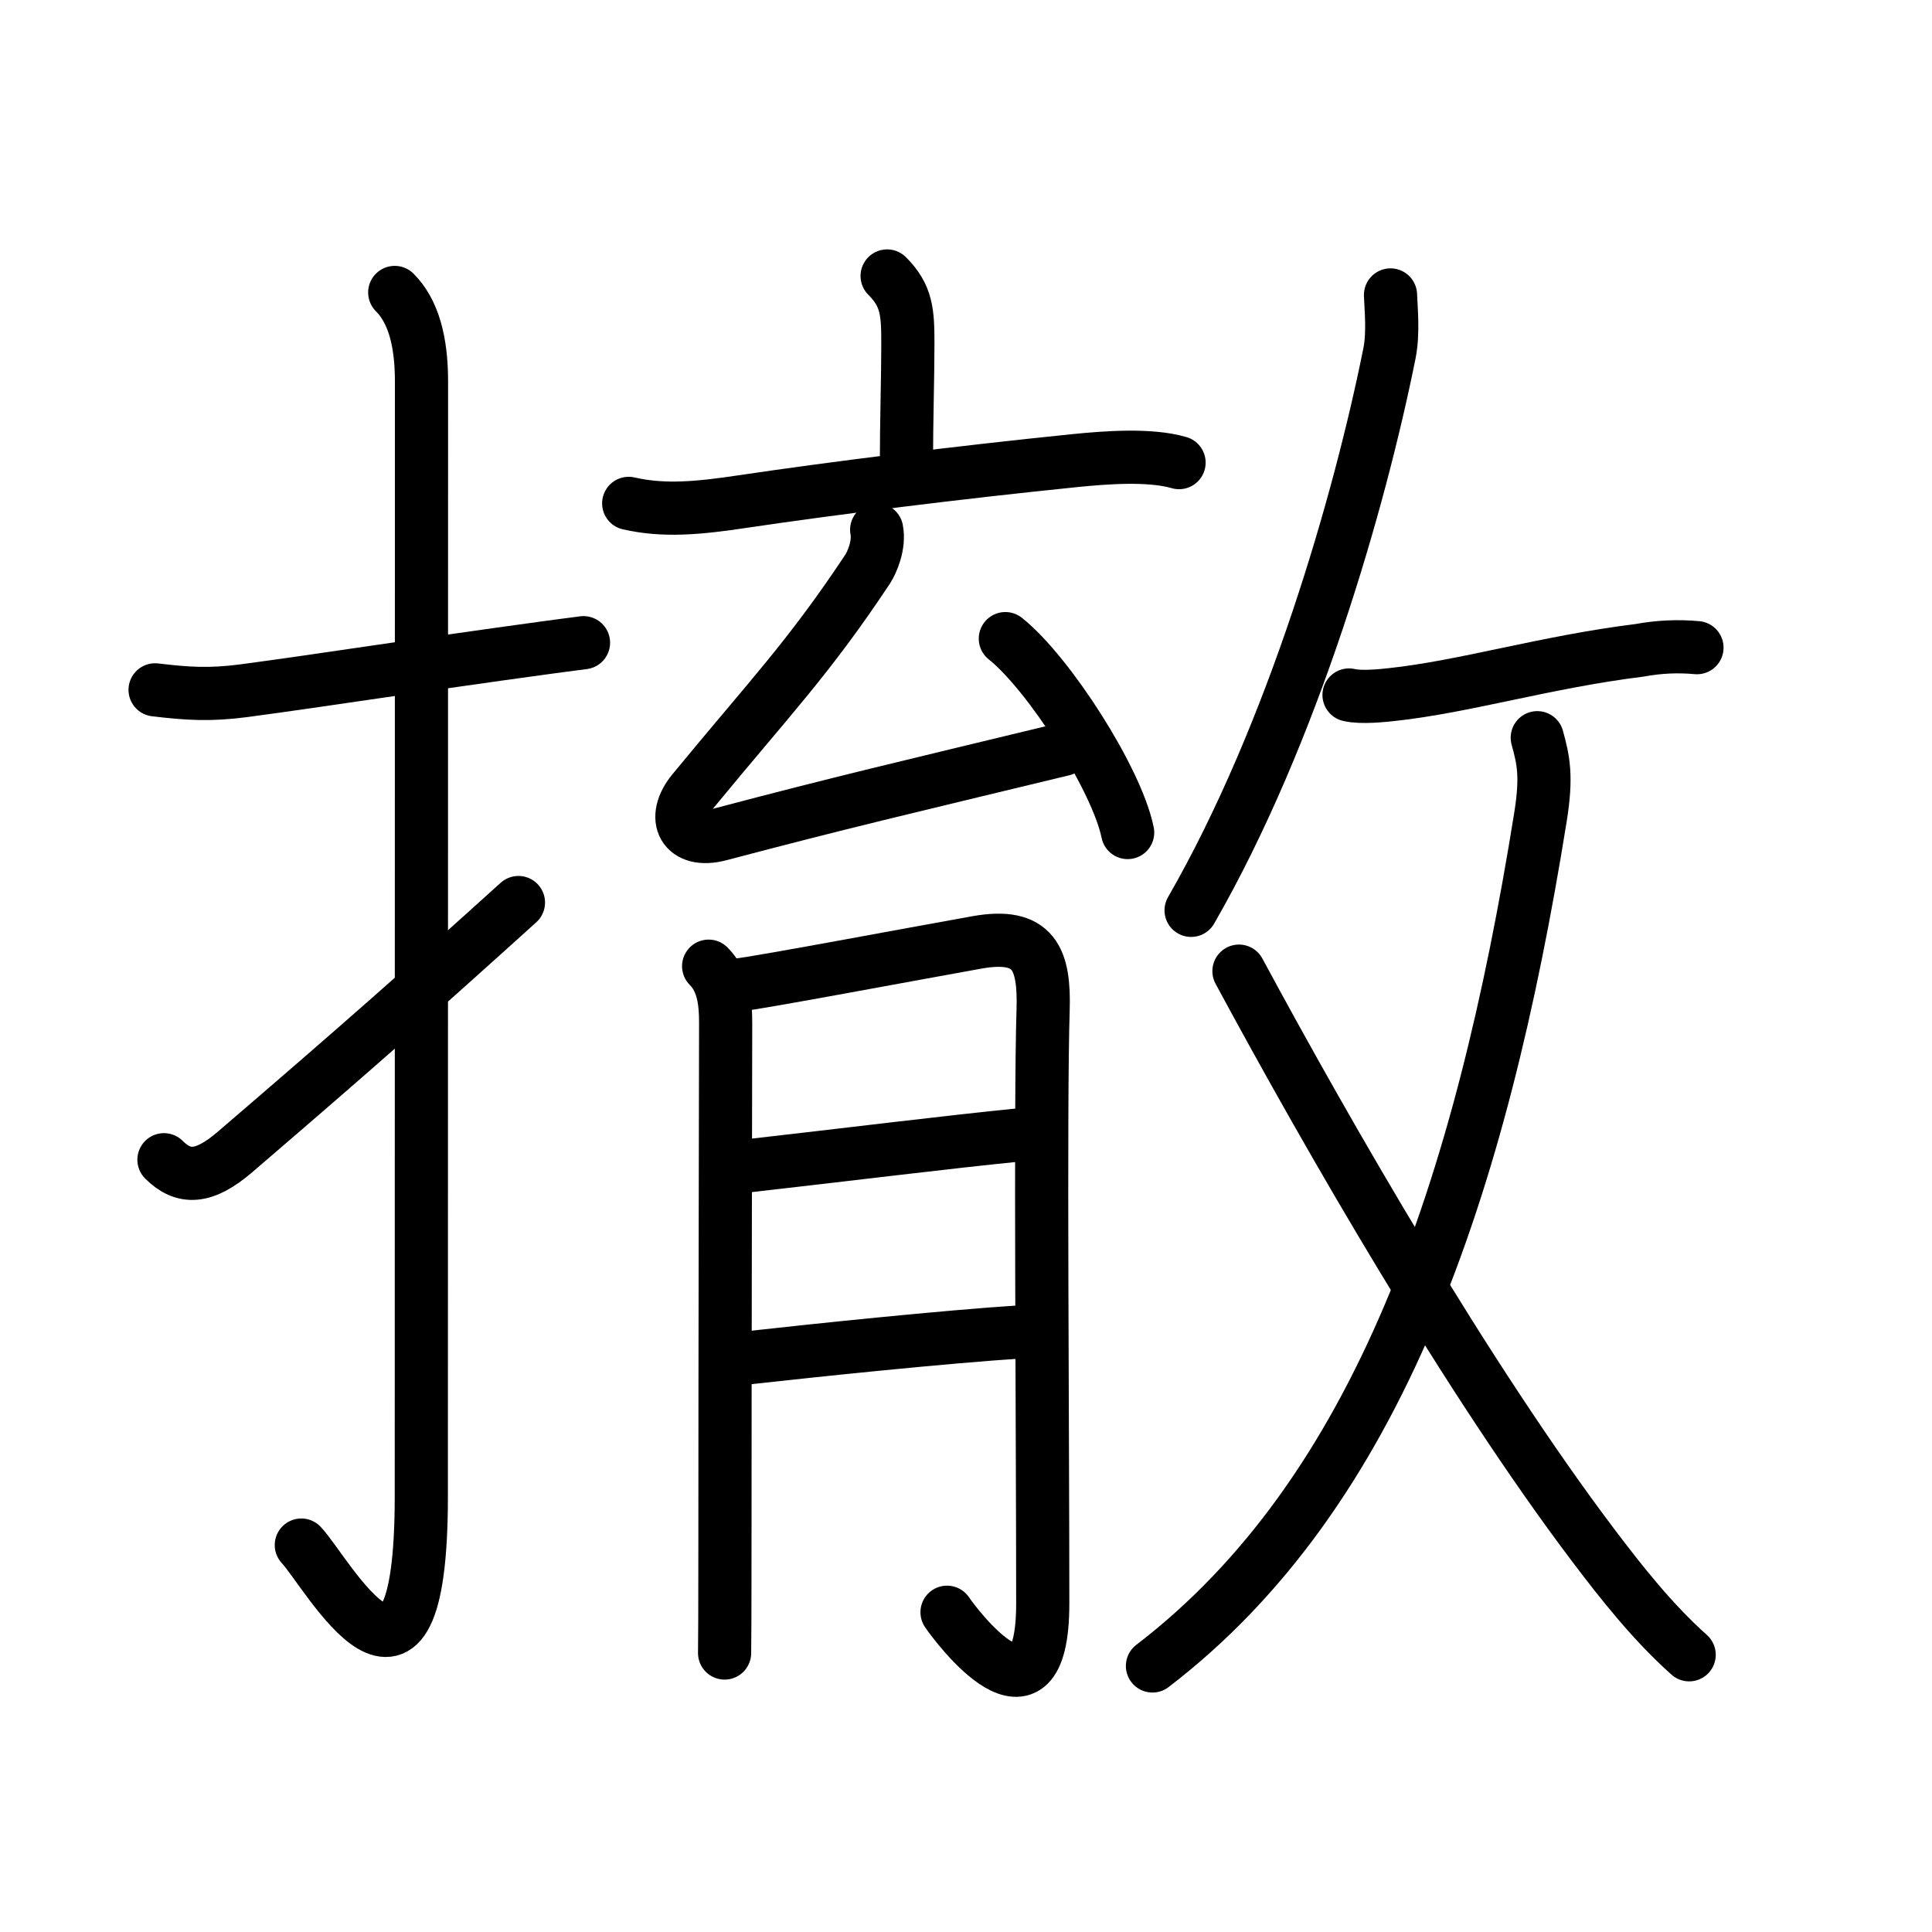 <svg xmlns="http://www.w3.org/2000/svg" width="109" height="109" viewBox="0 0 109 109"><g xmlns:kvg="http://kanjivg.tagaini.net" id="kvg:StrokePaths_064a4" style="fill:none;stroke:#000000;stroke-width:3;stroke-linecap:round;stroke-linejoin:round;"><g id="kvg:064a4" kvg:element="&#25764;"><g id="kvg:064a4-g1" kvg:element="&#25164;" kvg:variant="true" kvg:original="&#25163;" kvg:position="left" kvg:radical="general"><path id="kvg:064a4-s1" kvg:type="&#12752;" d="M8.75,38.92c1.84,0.22,3.09,0.3,5,0.05c4.57-0.61,9.87-1.45,16.98-2.42c0.71-0.1,1.44-0.19,2.19-0.29"/><path id="kvg:064a4-s2" kvg:type="&#12762;" d="M22.27,16.5c1.05,1.05,1.51,2.75,1.51,5.02c0,15.23-0.01,51.46-0.01,62.9c0,14.25-5.32,4.28-6.77,2.75"/><path id="kvg:064a4-s3" kvg:type="&#12736;" d="M9.25,65.43c1.1,1.1,2.25,1.07,4-0.43c6.98-5.99,10.38-9,16-14.08"/></g><g id="kvg:064a4-g2" kvg:position="right" kvg:phon="&#32946;+&#25909;"><g id="kvg:064a4-g3" kvg:element="&#32946;" kvg:position="left"><g id="kvg:064a4-g4" kvg:position="top"><g id="kvg:064a4-g5" kvg:element="&#20128;"><path id="kvg:064a4-s4" kvg:type="&#12753;a" d="M50.05,15.57c1.12,1.12,1.17,2.05,1.17,3.83c0,1.85-0.08,4.47-0.08,6.58"/><path id="kvg:064a4-s5" kvg:type="&#12752;" d="M35.47,28.4c2.03,0.47,4.06,0.25,6.41-0.1c5.11-0.76,12.24-1.65,18.73-2.31c1.78-0.18,4.26-0.37,5.91,0.11"/></g><g id="kvg:064a4-g6" kvg:element="&#21430;"><path id="kvg:064a4-s6" kvg:type="&#12764;" d="M49.46,29.89c0.17,0.86-0.27,1.85-0.51,2.22c-3.36,5.06-5.5,7.23-9.85,12.52c-1.27,1.54-0.54,2.99,1.51,2.45c6.89-1.82,10.14-2.57,19.37-4.8"/><path id="kvg:064a4-s7" kvg:type="&#12756;" d="M56.72,36.03c2.43,1.93,6.29,7.93,6.9,10.94"/></g></g><g id="kvg:064a4-g7" kvg:element="&#26376;" kvg:position="bottom"><path id="kvg:064a4-s8" kvg:type="&#12753;/&#12754;" d="M39.98,54.51c0.82,0.82,0.96,1.99,0.96,3.18c0,0.43-0.04,19.12-0.04,29.38c0,3.45-0.01,5.87-0.02,6.19"/><path id="kvg:064a4-s9" kvg:type="&#12742;a" d="M41.64,55.57c1.17-0.12,9.83-1.75,13.47-2.4c3.24-0.58,3.83,0.93,3.74,3.83c-0.17,5.28-0.02,23.66-0.02,33.46c0,7.8-4.93,1.2-5.4,0.5"/><path id="kvg:064a4-s10" kvg:type="&#12752;a" d="M42.14,65.78c5.73-0.65,11.23-1.34,15.47-1.76"/><path id="kvg:064a4-s11" kvg:type="&#12752;a" d="M42.25,76.6c3.77-0.42,11.02-1.18,15.38-1.46"/></g></g><g id="kvg:064a4-g8" kvg:element="&#25908;" kvg:variant="true" kvg:original="&#25909;" kvg:position="right"><g id="kvg:064a4-g9" kvg:position="top"><path id="kvg:064a4-s12" kvg:type="&#12754;" d="M78.45,16.64c0.03,0.82,0.17,2.15-0.06,3.3c-1.67,8.31-5.42,21.39-11.19,31.42"/><path id="kvg:064a4-s13" kvg:type="&#12752;" d="M76.11,39.21c0.7,0.17,2,0.02,2.38-0.02c4.14-0.44,8.69-1.84,14.01-2.5c1.08-0.2,2.16-0.25,3.24-0.15"/></g><g id="kvg:064a4-g10" kvg:element="&#20034;" kvg:position="bottom"><g id="kvg:064a4-g11" kvg:element="&#20031;"><path id="kvg:064a4-s14" kvg:type="&#12754;" d="M86.73,41.62c0.35,1.27,0.55,2.17,0.18,4.48c-3.37,21-9.16,38.14-21.89,47.89"/></g><path id="kvg:064a4-s15" kvg:type="&#12751;" d="M69.9,54.79c5.1,9.46,12.9,23,19.97,32.37c1.64,2.17,3.39,4.38,5.43,6.2"/></g></g></g></g></g></svg>